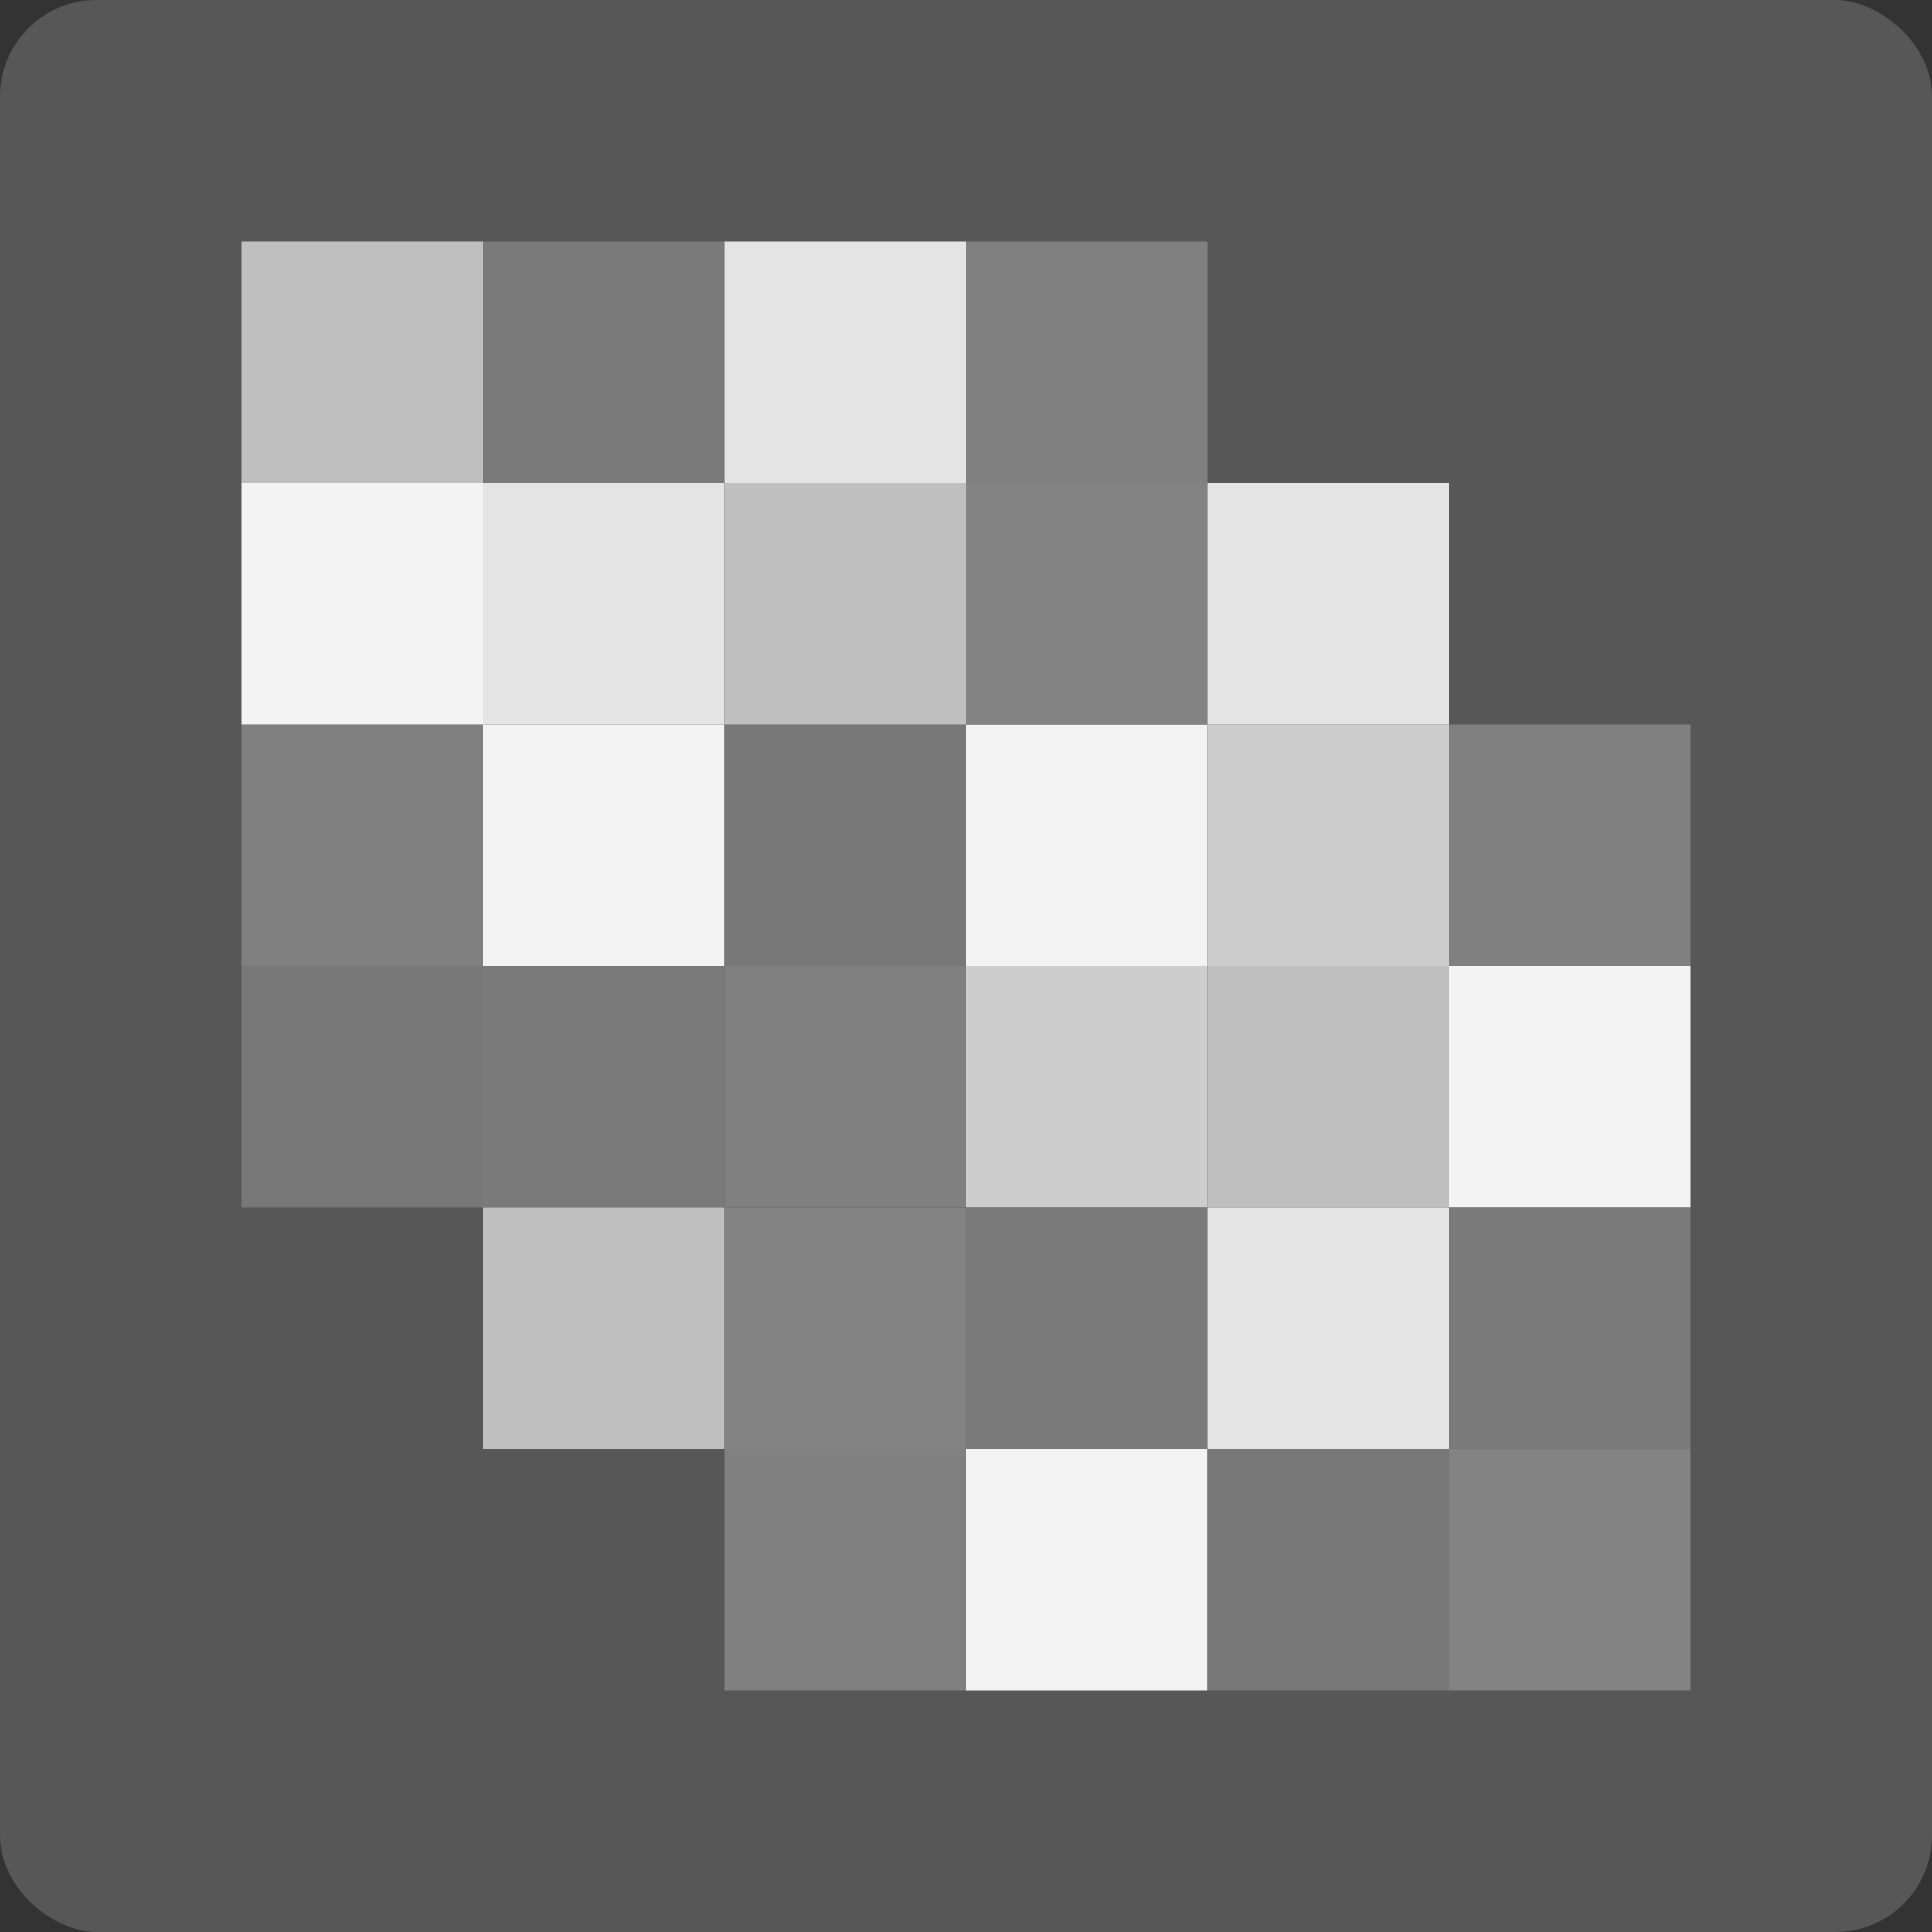 <svg xmlns="http://www.w3.org/2000/svg" width="16" height="16" version="1">
 <rect width="100%" height="100%" fill="#333333" stroke="none"/>
 <rect style="fill:#575757" width="16" height="16" x="-16" y="-16" rx=".8" ry=".8" transform="matrix(0,-1,-1,0,0,0)"/>
 <rect style="fill:#787878" width="2" height="2" x="2" y="8"/>
 <rect style="fill:#7a7a7a" width="2" height="2" x="4" y="8"/>
 <rect style="fill:#808080" width="2" height="2" x="6" y="8"/>
 <rect style="fill:#cdcdcd" width="2" height="2" x="8" y="8"/>
 <rect style="fill:#bfbfbf" width="2" height="2" x="10" y="8"/>
 <rect style="fill:#f3f3f3" width="2" height="2" x="12" y="8"/>
 <rect style="fill:#808080" width="2" height="2" x="2" y="6"/>
 <rect style="fill:#f3f3f3" width="2" height="2" x="4" y="6"/>
 <rect style="fill:#787878" width="2" height="2" x="6" y="6"/>
 <rect style="fill:#f3f3f3" width="2" height="2" x="8" y="6"/>
 <rect style="fill:#cdcdcd" width="2" height="2" x="10" y="6"/>
 <rect style="fill:#808080" width="2" height="2" x="12" y="6"/>
 <rect style="fill:#f3f3f3" width="2" height="2" x="2" y="4"/>
 <rect style="fill:#e4e4e4" width="2" height="2" x="4" y="4"/>
 <rect style="fill:#bfbfbf" width="2" height="2" x="6" y="4"/>
 <rect style="fill:#838383" width="2" height="2" x="8" y="4"/>
 <rect style="fill:#e4e4e4" width="2" height="2" x="10" y="4"/>
 <rect style="fill:#bfbfbf" width="2" height="2" x="4" y="10"/>
 <rect style="fill:#838383" width="2" height="2" x="6" y="10"/>
 <rect style="fill:#7a7a7a" width="2" height="2" x="8" y="10"/>
 <rect style="fill:#e4e4e4" width="2" height="2" x="10" y="10"/>
 <rect style="fill:#7a7a7a" width="2" height="2" x="12" y="10"/>
 <rect style="fill:#808080" width="2" height="2" x="6" y="12"/>
 <rect style="fill:#f3f3f3" width="2" height="2" x="8" y="12"/>
 <rect style="fill:#787878" width="2" height="2" x="10" y="12"/>
 <rect style="fill:#838383" width="2" height="2" x="12" y="12"/>
 <rect style="fill:#bfbfbf" width="2" height="2" x="2" y="2"/>
 <rect style="fill:#7a7a7a" width="2" height="2" x="4" y="2"/>
 <rect style="fill:#e4e4e4" width="2" height="2" x="6" y="2"/>
 <rect style="fill:#808080" width="2" height="2" x="8" y="2"/>
</svg>
